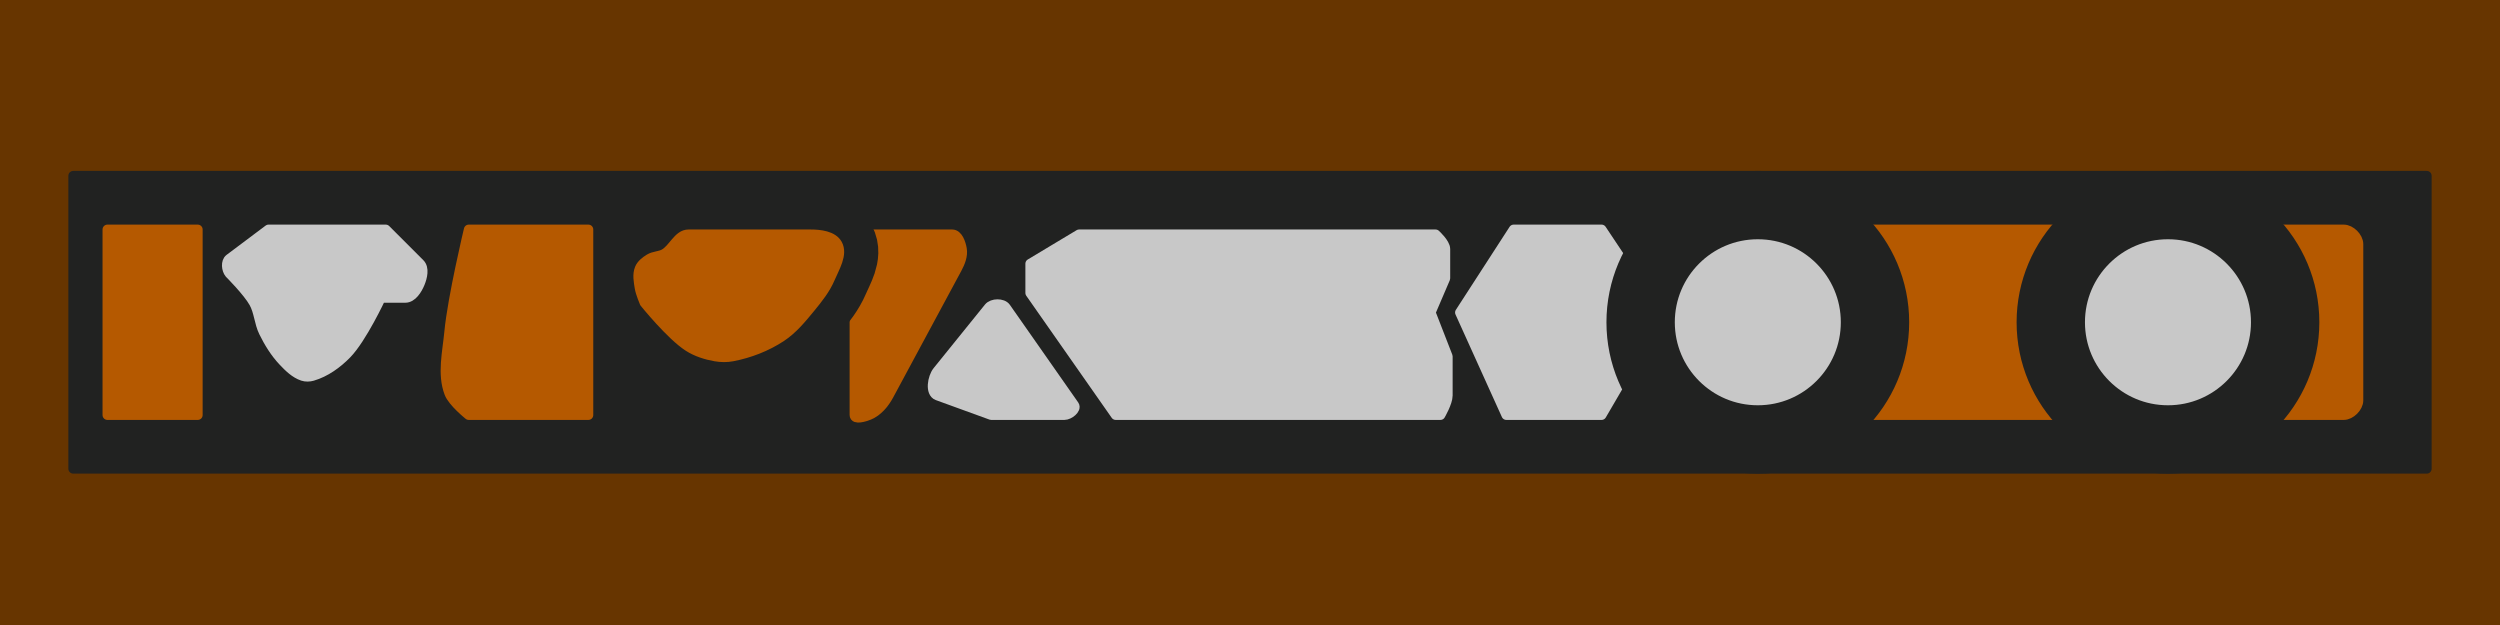 <?xml version="1.0" encoding="UTF-8" standalone="no"?>
<!-- Created with Inkscape (http://www.inkscape.org/) -->

<svg
   width="512px"
   height="128px"
   viewBox="0 0 512 128"
   version="1.1"
   id="SVGRoot"
   sodipodi:docname="Hips Front Han Solo (Hoth).svg"
   inkscape:version="1.1.2 (0a00cf5339, 2022-02-04)"
   xmlns:inkscape="http://www.inkscape.org/namespaces/inkscape"
   xmlns:sodipodi="http://sodipodi.sourceforge.net/DTD/sodipodi-0.dtd"
   xmlns="http://www.w3.org/2000/svg"
   xmlns:svg="http://www.w3.org/2000/svg">
  <sodipodi:namedview
     id="namedview44509"
     pagecolor="#ffffff"
     bordercolor="#666666"
     borderopacity="1.0"
     inkscape:pageshadow="2"
     inkscape:pageopacity="0.0"
     inkscape:pagecheckerboard="0"
     inkscape:document-units="px"
     showgrid="false"
     inkscape:zoom="2.1896303"
     inkscape:cx="213.27801"
     inkscape:cy="50.921838"
     inkscape:window-width="1920"
     inkscape:window-height="980"
     inkscape:window-x="1920"
     inkscape:window-y="0"
     inkscape:window-maximized="1"
     inkscape:current-layer="layer1"
     showguides="false" />
  <defs
     id="defs44504" />
  <g
     inkscape:label="Layer 1"
     inkscape:groupmode="layer"
     id="layer1">
    <rect
       style="display:inline;fill:#673500;fill-opacity:1;stroke:none;stroke-width:62.038;stroke-linecap:round;stroke-linejoin:round"
       id="rect44650"
       width="512"
       height="128"
       x="0"
       y="0" />
    <path
       style="display:inline;fill:#212221;fill-opacity:1;stroke:#212221;stroke-width:2;stroke-linecap:butt;stroke-linejoin:round;stroke-miterlimit:4;stroke-dasharray:none;stroke-opacity:1"
       d="M 15,36 H 497 V 96 H 15 Z"
       id="path44801"
       sodipodi:nodetypes="ccccc" />
    <path
       style="fill:#b55900;fill-opacity:1;stroke:#b55900;stroke-width:2;stroke-linecap:butt;stroke-linejoin:round;stroke-miterlimit:4;stroke-dasharray:none;stroke-opacity:1"
       d="M 22,47 V 85 H 40.5 V 47 Z"
       id="path46018"
       sodipodi:nodetypes="ccccc" />
    <path
       style="fill:#c8c8c8;fill-opacity:1;stroke:#c8c8c8;stroke-width:2;stroke-linecap:butt;stroke-linejoin:round;stroke-miterlimit:4;stroke-dasharray:none;stroke-opacity:1"
       d="m 47,53 8,-6 h 24 l 7,7 c 0.943,0.943 0.51,2.768 0,4 -0.541,1.307 -1.586,3 -3,3 h -5 c 0,0 -3.866,8.288 -7,11.5 -1.937,1.985 -4.339,3.718 -7,4.5 -0.64,0.188 -1.368,0.211 -2,0 -1.581,-0.527 -2.855,-1.789 -4,-3 -1.652,-1.746 -2.944,-3.841 -4,-6 -0.926,-1.894 -0.974,-4.158 -2,-6 -1.267,-2.274 -5,-6 -5,-6 -0.64,-0.768 -0.8,-2.4 0,-3 z"
       id="path46836"
       sodipodi:nodetypes="sccsascaaaaaass" />
    <path
       style="fill:#b55900;fill-opacity:1;stroke:#b55900;stroke-width:2;stroke-linecap:butt;stroke-linejoin:round;stroke-miterlimit:4;stroke-dasharray:none;stroke-opacity:1"
       d="m 96,47 c 0,0 -3.33,13.906 -4,21 -0.392,4.148 -1.481,8.605 0,12.5 0.713,1.876 4,4.5 4,4.5 h 24.5 V 47 Z"
       id="path52458"
       sodipodi:nodetypes="caacccc" />
    <path
       style="fill:#b55900;fill-opacity:1;stroke:#b55900;stroke-width:2;stroke-linecap:butt;stroke-linejoin:round;stroke-miterlimit:4;stroke-dasharray:none;stroke-opacity:1"
       d="m 175,48 h 20 c 1.202,0 1.795,1.816 2,3 0.235,1.354 -0.348,2.79 -1,4 l -14,26 c -0.894,1.66 -2.258,3.278 -4,4 -0.924,0.383 -3,1 -3,0 z"
       id="path59350"
       sodipodi:nodetypes="csassacc" />
    <path
       style="display:inline;fill:#b55900;fill-opacity:1;stroke:#212221;stroke-width:16;stroke-linecap:butt;stroke-linejoin:round;stroke-miterlimit:4;stroke-dasharray:none;stroke-opacity:1"
       d="m 136,52 c 1.875,-1.02 2.866,-4 5,-4 h 25 c 1.951,0 4.555,0.293 5.5,2 1.155,2.088 -0.572,4.802 -1.5,7 -0.935,2.214 -2.476,4.141 -4,6 -1.793,2.187 -3.639,4.443 -6,6 -2.997,1.976 -6.475,3.321 -10,4 -1.146,0.221 -2.351,0.202 -3.5,0 -1.921,-0.338 -3.855,-0.952 -5.5,-2 -3.579,-2.279 -9,-9 -9,-9 0,0 -0.831,-1.96 -1,-3 -0.214,-1.316 -0.51,-2.768 0,-4 0.361,-0.871 1.198,-1.504 2,-2 0.897,-0.554 2.074,-0.496 3,-1 z"
       id="path86789"
       sodipodi:nodetypes="assaaaaaaacaaaa" />
    <path
       style="display:inline;fill:#b55900;fill-opacity:1;stroke:#b55900;stroke-width:2;stroke-linecap:butt;stroke-linejoin:round;stroke-miterlimit:4;stroke-dasharray:none;stroke-opacity:1"
       d="m 136,52 c 1.875,-1.02 2.866,-4 5,-4 h 25 c 1.951,0 4.555,0.293 5.5,2 1.155,2.088 -0.572,4.802 -1.5,7 -0.935,2.214 -2.476,4.141 -4,6 -1.793,2.187 -3.639,4.443 -6,6 -2.997,1.976 -6.475,3.321 -10,4 -1.146,0.221 -2.351,0.202 -3.5,0 -1.921,-0.338 -3.855,-0.952 -5.5,-2 -3.579,-2.279 -9,-9 -9,-9 0,0 -0.831,-1.96 -1,-3 -0.214,-1.316 -0.51,-2.768 0,-4 0.361,-0.871 1.198,-1.504 2,-2 0.897,-0.554 2.074,-0.496 3,-1 z"
       id="path54363"
       sodipodi:nodetypes="assaaaaaaacaaaa" />
    <path
       style="fill:#c8c8c8;fill-opacity:1;stroke:#c8c8c8;stroke-width:2;stroke-linecap:butt;stroke-linejoin:round;stroke-miterlimit:4;stroke-dasharray:none;stroke-opacity:1"
       d="M 220,83 206,63 c -0.669,-0.956 -2.767,-0.908 -3.5,0 L 192,76 c -1.047,1.297 -1.566,4.43 0,5 l 11,4 h 15 c 0.943,0 2.541,-1.228 2,-2 z"
       id="path62756"
       sodipodi:nodetypes="ssssscss" />
    <path
       style="fill:#c8c8c8;fill-opacity:1;stroke:#c8c8c8;stroke-width:2;stroke-linecap:butt;stroke-linejoin:round;stroke-miterlimit:4;stroke-dasharray:none;stroke-opacity:1"
       d="m 211,60 v -6 l 10,-6 h 73 c 0,0 2,1.798 2,3 v 6 l -3,7 3.5,9 v 8 c 0,1.424 -1.5,4 -1.5,4 h -66.5 z"
       id="path66949"
       sodipodi:nodetypes="ccccscccsccc" />
    <path
       style="fill:#c8c8c8;fill-opacity:1;stroke:#c8c8c8;stroke-width:2;stroke-linecap:butt;stroke-linejoin:round;stroke-miterlimit:4;stroke-dasharray:none;stroke-opacity:1"
       d="m 299,64 11,-17 h 18 l 4,6 -0.5,26 -3.5,6 h -19.5 z"
       id="path70522"
       sodipodi:nodetypes="cccccccc" />
    <path
       style="display:inline;fill:#b55900;fill-opacity:1;stroke:#b55900;stroke-width:2;stroke-linecap:butt;stroke-linejoin:round;stroke-miterlimit:4;stroke-dasharray:none;stroke-opacity:1"
       d="M 368,85 V 47 h 112 c 1.414,0 3,1.586 3,3 v 32 c 0,1.414 -1.586,3 -3,3 z"
       id="path74598"
       sodipodi:nodetypes="ccssssc" />
    <circle
       style="fill:#c8c8c8;fill-opacity:1;stroke:#212221;stroke-width:14;stroke-linecap:round;stroke-linejoin:round;stroke-miterlimit:4;stroke-dasharray:none;stroke-opacity:1"
       id="ellipse76050"
       cx="444"
       cy="66"
       r="24" />
    <circle
       style="display:inline;fill:#c8c8c8;fill-opacity:1;stroke:#212221;stroke-width:14;stroke-linecap:round;stroke-linejoin:round;stroke-miterlimit:4;stroke-dasharray:none;stroke-opacity:1"
       id="circle77809"
       cx="360"
       cy="66"
       r="24" />
  </g>
</svg>

